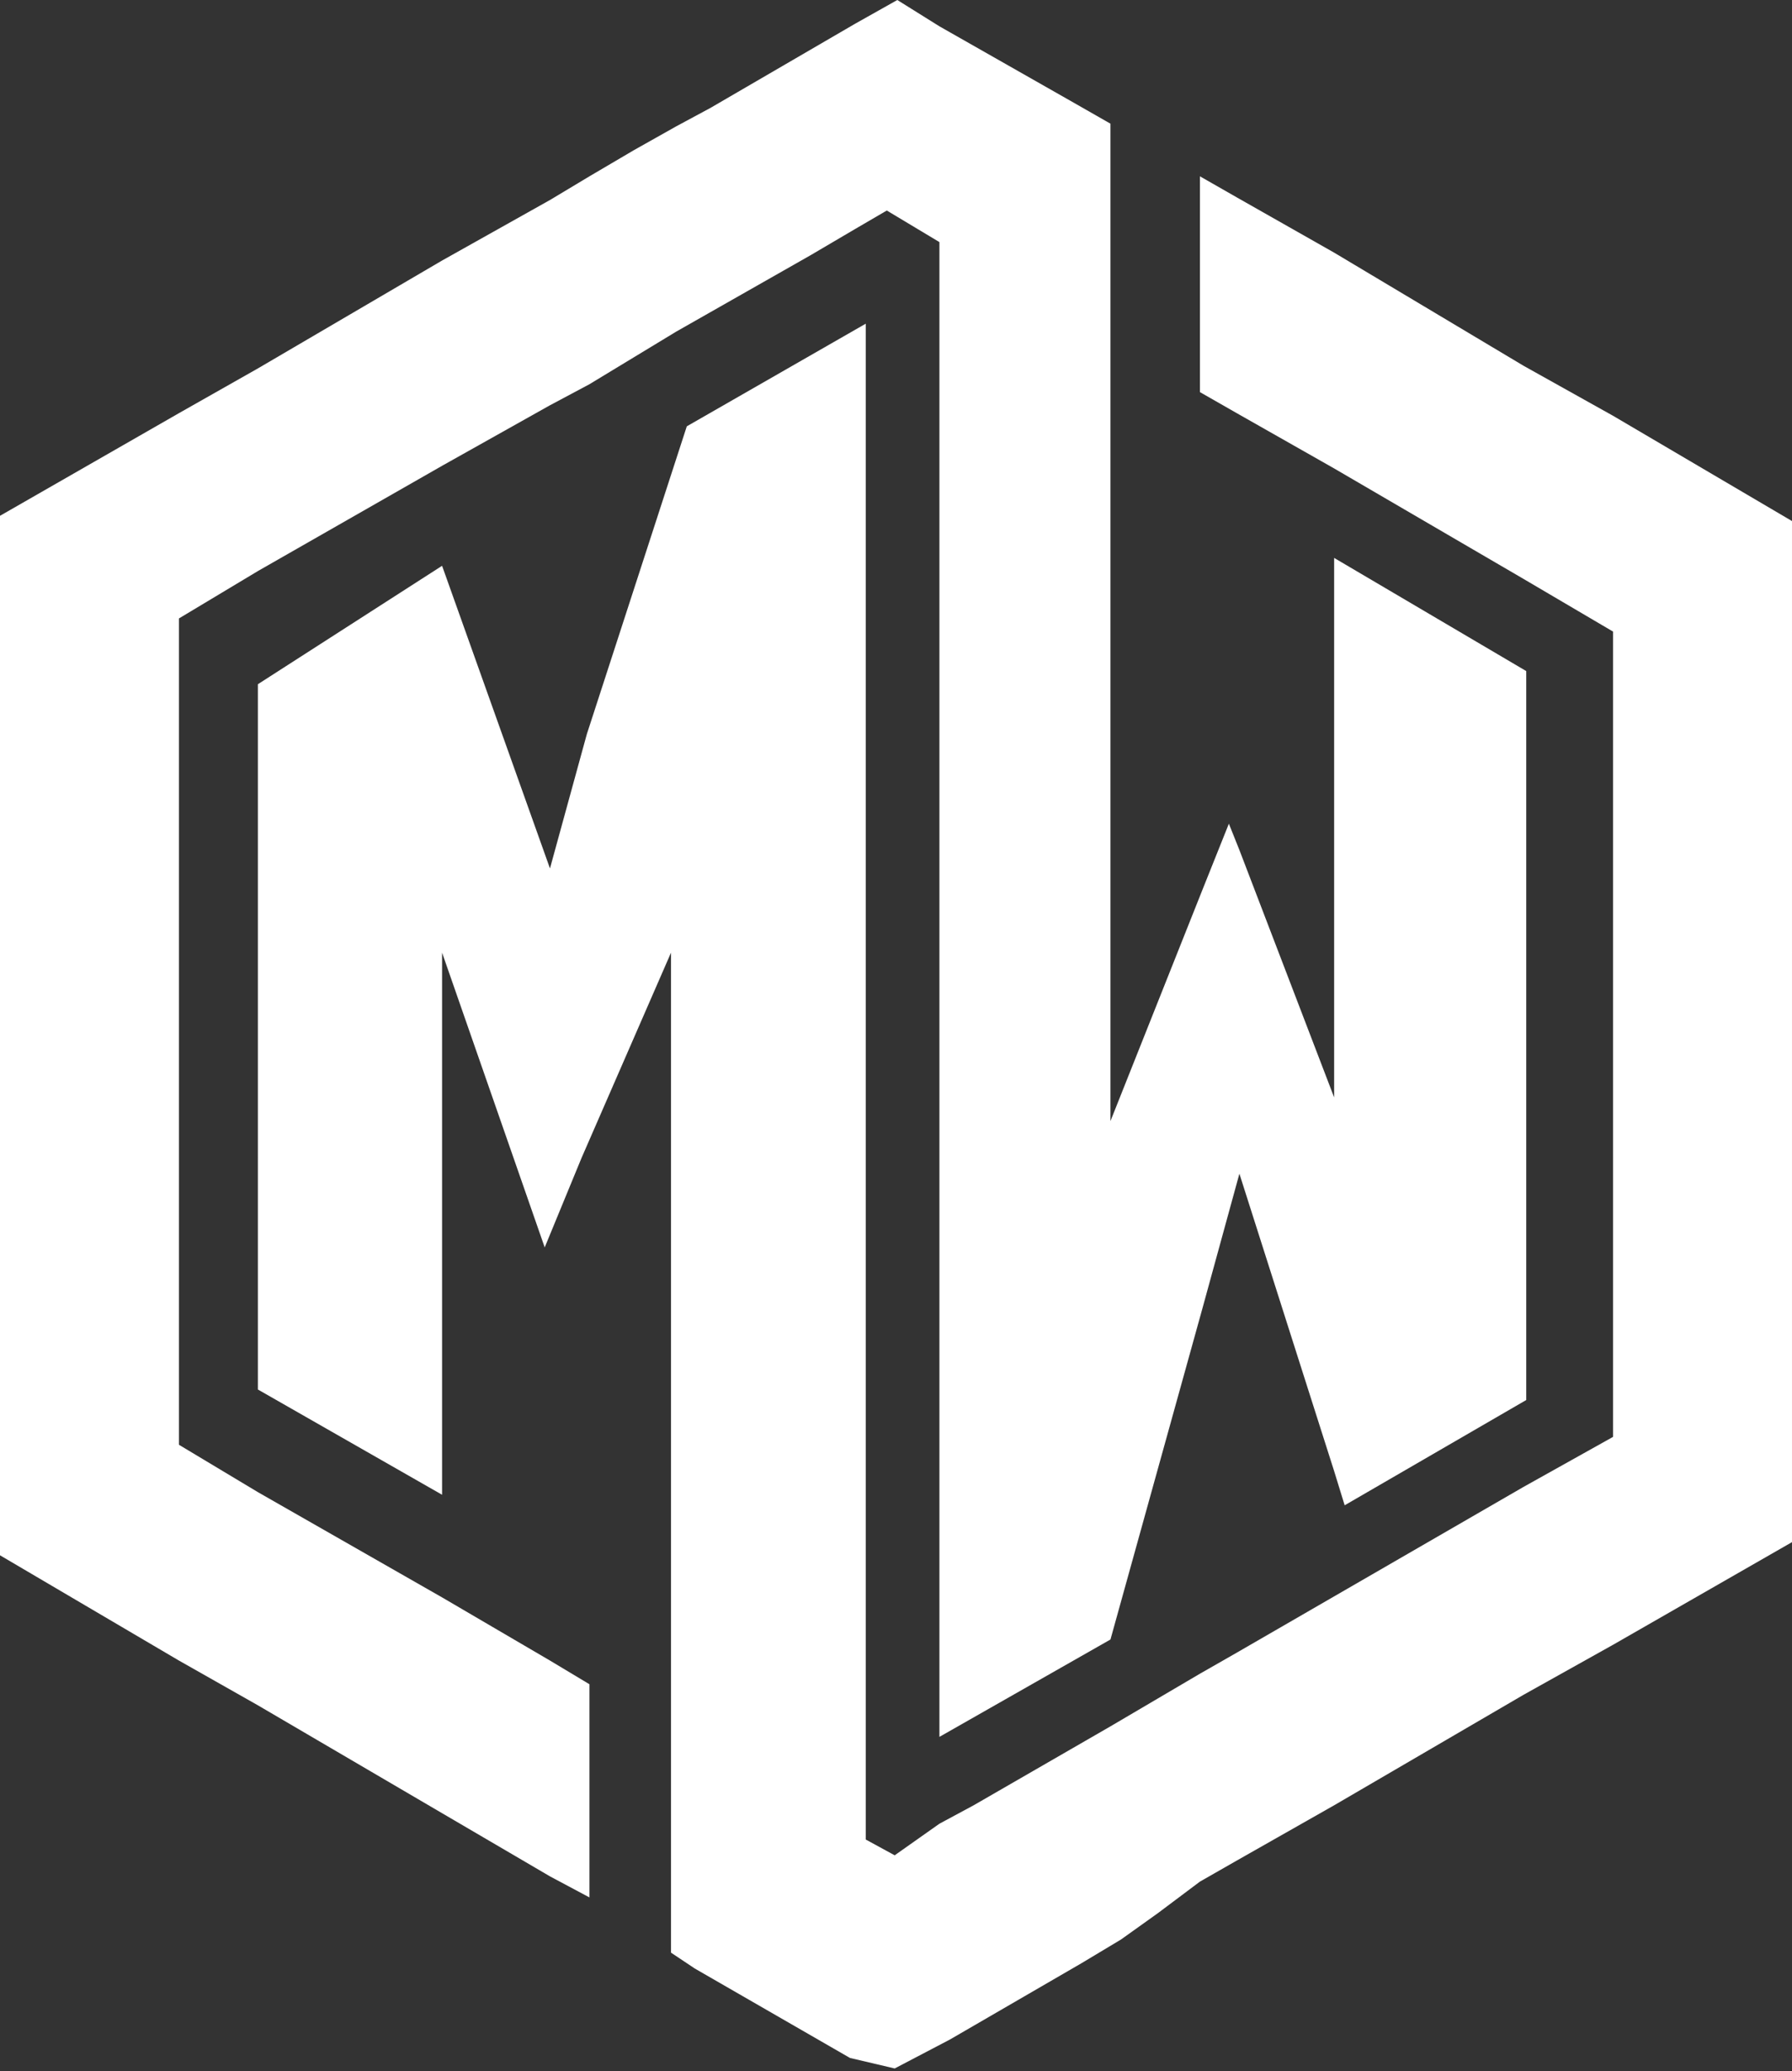 <svg id="Layer_1" data-name="Layer 1" xmlns="http://www.w3.org/2000/svg" viewBox="0 0 6.81 7.87"><rect x="0" y="0" width="6.81" height="7.87" fill="#333333" stroke="none"/><defs><style>.cls-1{fill:#fff;}</style></defs><path class="cls-1" d="M7.73,2.43l-.34-.19-.72-.43L6.3,1.6l-.14-.08v.82l.14.08.37.21.72.42.34.2V6.31l-.34.19L6.3,7.13l-.14.08-.34.2-.52.3-.13.07L5,7.9l-.11-.06V2.08l-.68.39L3.83,3.64l-.14.51L3.28,3l-.7.45V6.13l.7.4V4.47l.39,1.12,0,0,.14-.34.34-.78v3.8l.09.06.59.34L5,8.71l.21-.11.5-.29.15-.09L6,8.12,6.16,8l.14-.08.37-.21.72-.42.34-.19.68-.39V2.83Zm-3.56.31v0Z" transform="translate(-1.6 -0.85)"/><polygon class="cls-1" points="5.8 2.55 5.8 5.32 5.11 5.72 5.07 5.59 4.71 4.46 4.57 4.97 4.22 6.23 3.57 6.6 3.57 0.92 3.37 0.8 3.25 0.87 3.08 0.97 3.08 0.97 2.57 1.26 2.24 1.46 2.09 1.54 1.68 1.77 0.98 2.17 0.68 2.35 0.68 5.49 0.98 5.67 1.68 6.07 2.09 6.31 2.24 6.4 2.24 7.21 2.09 7.13 1.68 6.89 0.98 6.48 0.68 6.31 0 5.91 0 1.96 0.68 1.57 0.98 1.4 1.68 0.99 2.09 0.76 2.24 0.67 2.41 0.57 2.57 0.48 2.7 0.41 3.25 0.09 3.41 0 3.57 0.1 4.08 0.39 4.22 0.47 4.22 4.26 4.57 3.38 4.67 3.13 4.71 3.23 5.07 4.17 5.07 2.12 5.8 2.55"/></svg>